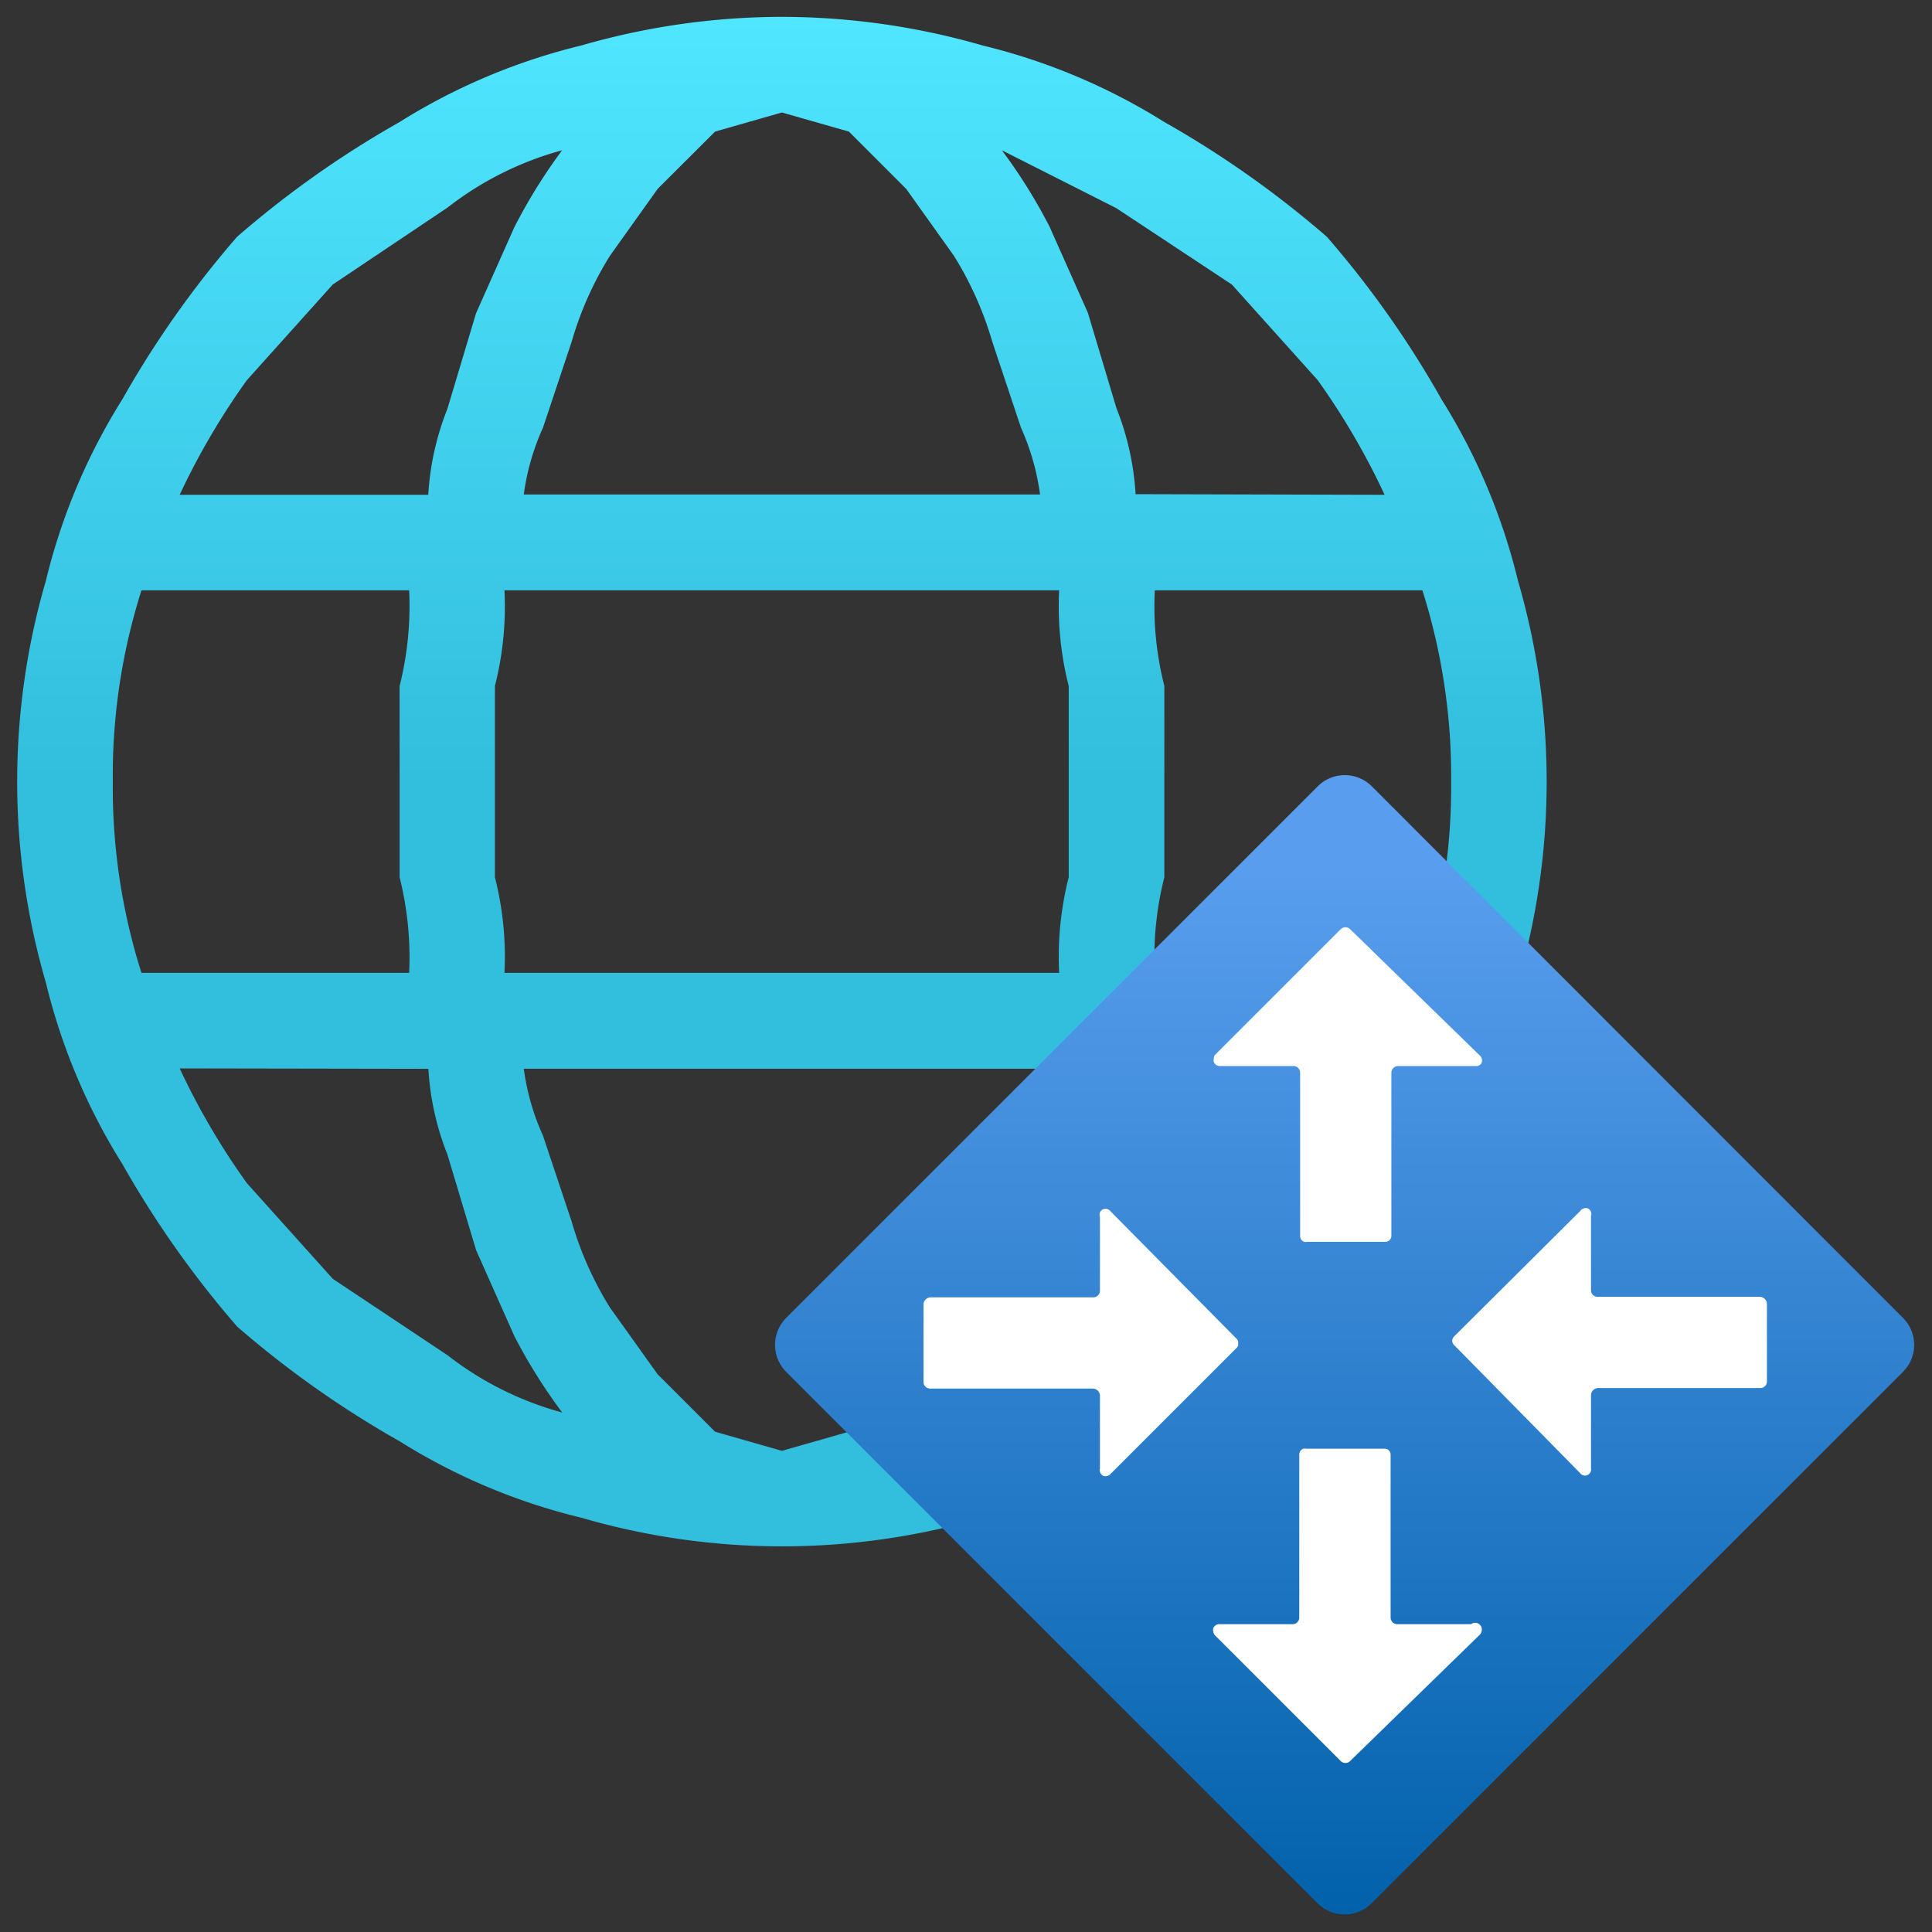 <svg id="ba8a7b52-2540-4c05-82d5-1bc69fb8406b" xmlns="http://www.w3.org/2000/svg" width="18" height="18" viewBox="0 0 18 18">
  <rect x="0" y="0" width="18" height="18" fill="#333333" stroke="none"/>
  <defs>
    <linearGradient id="a8e872b4-8bc4-4b8e-9a11-1f9fc03edbee" x1="7.285" y1="19.843" x2="7.285" y2="5.593" gradientTransform="matrix(1, 0, 0, -1, 0, 20)" gradientUnits="userSpaceOnUse">
      <stop offset="0" stop-color="#50e6ff"/>
      <stop offset="0.5" stop-color="#32bedd"/>
    </linearGradient>
    <linearGradient id="b78ff8cd-22bc-4865-8e6c-26db5c703fb6" x1="12.529" y1="1.975" x2="12.529" y2="11.956" gradientTransform="matrix(1, 0, 0, -1, 0, 20)" gradientUnits="userSpaceOnUse">
      <stop offset="0" stop-color="#0060aa"/>
      <stop offset="1" stop-color="#599eee"/>
    </linearGradient>
  </defs>
  <g>
    <path d="M7.285.157A6.768,6.768,0,0,1,9.156.424a5.735,5.735,0,0,1,1.692.713,9.3,9.3,0,0,1,1.514,1.069A9.188,9.188,0,0,1,13.43,3.72a5.7,5.7,0,0,1,.713,1.692,6.686,6.686,0,0,1,0,3.741,5.708,5.708,0,0,1-.713,1.692,9.231,9.231,0,0,1-1.068,1.514,9.3,9.3,0,0,1-1.514,1.069,5.706,5.706,0,0,1-1.692.712,6.686,6.686,0,0,1-3.741,0,5.7,5.7,0,0,1-1.692-.712,9.254,9.254,0,0,1-1.514-1.069A9.3,9.3,0,0,1,1.14,10.845,5.708,5.708,0,0,1,.427,9.153a6.686,6.686,0,0,1,0-3.741A5.7,5.7,0,0,1,1.14,3.72,9.254,9.254,0,0,1,2.209,2.206,9.254,9.254,0,0,1,3.723,1.137,5.723,5.723,0,0,1,5.415.424,6.761,6.761,0,0,1,7.285.157ZM1.051,7.282a5.7,5.7,0,0,0,.267,1.782H3.812a3.072,3.072,0,0,0-.089-.891V6.392A3.072,3.072,0,0,0,3.812,5.5H1.318A5.694,5.694,0,0,0,1.051,7.282ZM5.237,1.4a3.03,3.03,0,0,0-1.069.535L3.1,2.651l-.8.891A6.711,6.711,0,0,0,1.674,4.61H3.99a2.565,2.565,0,0,1,.178-.8l.267-.891.356-.8A5.1,5.1,0,0,1,5.237,1.4ZM1.674,9.954A6.676,6.676,0,0,0,2.3,11.023l.8.891,1.069.712a3.028,3.028,0,0,0,1.069.534,5.088,5.088,0,0,1-.446-.712l-.356-.8-.267-.89a2.571,2.571,0,0,1-.178-.8Zm8.194-.89a3,3,0,0,1,.089-.891V6.392A3,3,0,0,1,9.868,5.5H4.7a3,3,0,0,1-.089.891V8.173a3,3,0,0,1,.089.891ZM7.285,1.048l-.623.178-.535.534-.445.624a3.176,3.176,0,0,0-.356.8l-.267.8a2.224,2.224,0,0,0-.179.623H9.69a2.256,2.256,0,0,0-.178-.623l-.267-.8a3.215,3.215,0,0,0-.357-.8L8.443,1.76l-.534-.534Zm0,12.469.624-.178.534-.535.445-.623a3.238,3.238,0,0,0,.357-.8l.267-.8a2.253,2.253,0,0,0,.178-.624H4.88a2.221,2.221,0,0,0,.179.624l.267.8a3.2,3.2,0,0,0,.356.8l.445.623.535.535ZM12.9,4.61a6.706,6.706,0,0,0-.623-1.068l-.8-.891L10.4,1.939,9.334,1.4a5,5,0,0,1,.445.713l.356.8.267.891a2.565,2.565,0,0,1,.178.8ZM9.334,13.16a3.023,3.023,0,0,0,1.068-.534l1.069-.712.8-.891A6.671,6.671,0,0,0,12.9,9.954H10.58a2.571,2.571,0,0,1-.178.8l-.267.89-.356.8A4.991,4.991,0,0,1,9.334,13.16ZM13.52,7.282A5.724,5.724,0,0,0,13.252,5.5H10.759a3,3,0,0,0,.089.891V8.173a3,3,0,0,0-.089.891h2.493A5.731,5.731,0,0,0,13.52,7.282Z" fill="url(#a8e872b4-8bc4-4b8e-9a11-1f9fc03edbee)"/>
    <path d="M12.277,7.326,7.323,12.28a.357.357,0,0,0,0,.5l4.954,4.954a.357.357,0,0,0,.5,0l4.954-4.954a.355.355,0,0,0,0-.5L12.781,7.326A.357.357,0,0,0,12.277,7.326Z" fill="url(#b78ff8cd-22bc-4865-8e6c-26db5c703fb6)"/>
    <path d="M11.316,9.832l1.175-1.175a.067.067,0,0,1,.044-.018.065.065,0,0,1,.044.018l1.206,1.175a.058.058,0,0,1,.02.031.056.056,0,0,1,0,.036.053.053,0,0,1-.024.027.059.059,0,0,1-.037.006h-.718a.064.064,0,0,0-.045.019.063.063,0,0,0-.018.044v1.519a.057.057,0,0,1-.016.039.056.056,0,0,1-.04.017h-.731a.05.05,0,0,1-.024,0,.056.056,0,0,1-.02-.011.062.062,0,0,1-.014-.019.068.068,0,0,1-.005-.023V9.995a.058.058,0,0,0-.016-.042.063.063,0,0,0-.04-.021H11.36a.068.068,0,0,1-.031-.011.063.063,0,0,1-.02-.026.059.059,0,0,1,0-.032A.069.069,0,0,1,11.316,9.832Zm2.469,5.4-1.206,1.175a.06.06,0,0,1-.044.018.062.062,0,0,1-.044-.018l-1.175-1.175a.066.066,0,0,1-.012-.03.064.064,0,0,1,0-.033.055.055,0,0,1,.02-.025.059.059,0,0,1,.031-.012h.694a.062.062,0,0,0,.056-.062V13.551a.059.059,0,0,1,.005-.023.052.052,0,0,1,.014-.019.059.059,0,0,1,.02-.012.065.065,0,0,1,.024,0H12.9a.055.055,0,0,1,.056.056V15.07a.067.067,0,0,0,.018.044.063.063,0,0,0,.045.018h.687a.062.062,0,0,1,.088.013.058.058,0,0,1,.011.046A.062.062,0,0,1,13.785,15.232Zm-3.537-1.55V13a.069.069,0,0,0-.063-.063H8.666a.062.062,0,0,1-.062-.056v-.731a.066.066,0,0,1,.02-.043.072.072,0,0,1,.042-.02h1.519a.058.058,0,0,0,.042-.016.063.063,0,0,0,.021-.04v-.694a.055.055,0,0,1,0-.04.061.061,0,0,1,.027-.03.06.06,0,0,1,.073.02l1.175,1.188a.057.057,0,0,1,.012.018.059.059,0,0,1,0,.022.054.054,0,0,1,0,.022.062.062,0,0,1-.012.019l-1.175,1.175a.058.058,0,0,1-.031.02.056.056,0,0,1-.036,0,.055.055,0,0,1-.027-.025A.056.056,0,0,1,10.248,13.682Zm4.575-2.35v.694a.057.057,0,0,0,.02.04.061.061,0,0,0,.042.016H16.4a.072.072,0,0,1,.042.02.066.066,0,0,1,.02.043v.731a.057.057,0,0,1-.02.04.061.061,0,0,1-.042.016H14.885a.072.072,0,0,0-.042.02.066.066,0,0,0-.02.043v.687a.056.056,0,0,1-.006.036.057.057,0,0,1-.064.028.052.052,0,0,1-.03-.02l-1.175-1.194a.046.046,0,0,1-.013-.018.059.059,0,0,1-.005-.022.054.054,0,0,1,.005-.022.05.05,0,0,1,.013-.019l1.175-1.169a.054.054,0,0,1,.032-.023.055.055,0,0,1,.04,0,.058.058,0,0,1,.028.07Z" fill="#fff"/>
  </g>
</svg>
